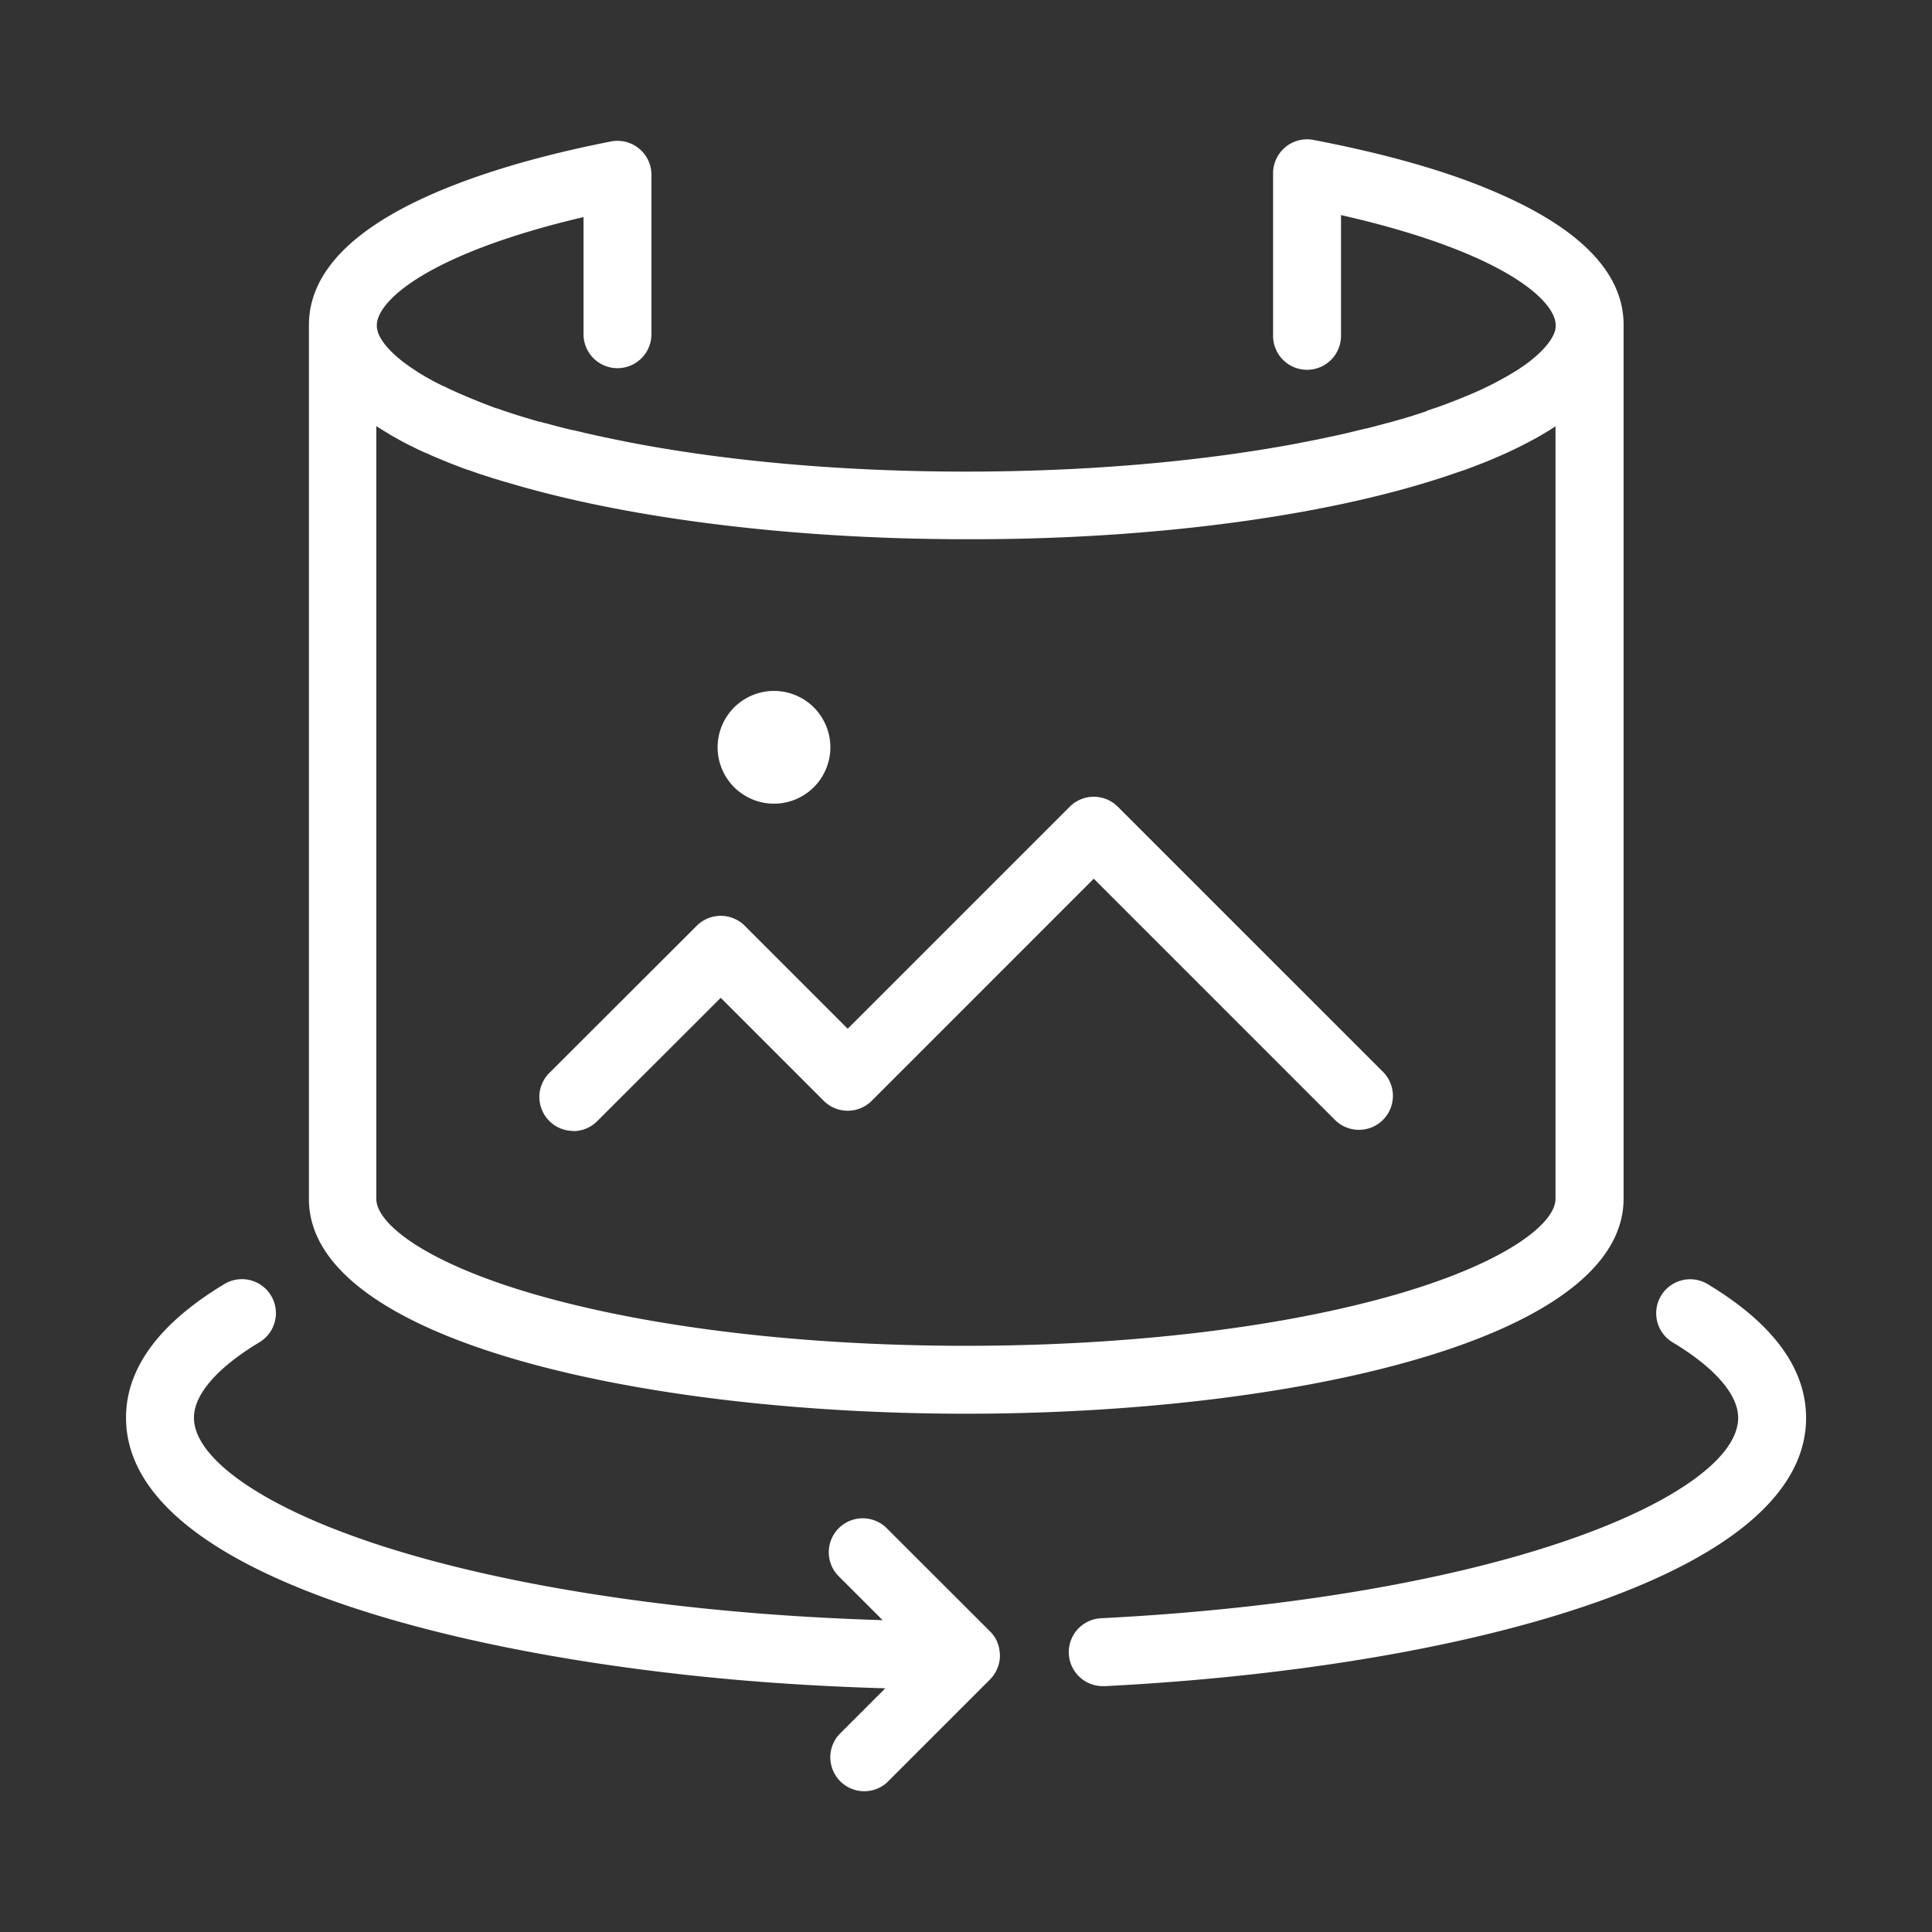 <svg id="Layer_2" data-name="Layer 2" xmlns="http://www.w3.org/2000/svg" viewBox="0 0 512 512"><rect x="0" y="0" width="512" height="512" fill="#333333" stroke="none"/><defs><style>.cls-1{fill:#fff;}</style></defs><path class="cls-1" d="M256,374.65c86.6,0,174.27-19.57,174.27-57V86.08s0,0,0,0c0-13.12-10.49-24.53-31.11-33.91C385.75,46,368.56,41,348.05,37.08a9,9,0,0,0-10.67,8.85V89a9,9,0,0,0,18,0V57c14.3,3.23,26.71,7.17,36.32,11.54,15.16,6.89,20.56,13.59,20.56,17.57v0a5.07,5.07,0,0,1,0,.55v.08a5.07,5.07,0,0,1-.09.54v0l0,.12c0,.16-.09.32-.14.48a5,5,0,0,1-.26.66l-.14.32-.11.21-.16.3-.16.28-.19.3-.16.25-.25.36-.14.19-.16.22c-.1.13-.2.25-.29.38a4.82,4.82,0,0,0-.36.43l-.35.4c-.32.35-.65.7-1.07,1.12-.27.26-.61.58-1.08,1l-.21.18c-.11.11-.24.21-.36.31l-.27.23,0,0c-.38.32-.77.62-1.17.93l-.14.11-1.11.81-.58.4c-.39.27-.79.53-1.19.79A87.47,87.47,0,0,1,388.48,105c-.87.37-1.75.73-2.63,1.07s-2,.77-3,1.16l-.18.06-2.15.78-.1,0-2.25.78L378,109l-.76.24-2.84.92-.6.19c-1.14.35-2.28.69-3.43,1-.88.26-1.77.51-2.68.76l-.1,0-2.73.74-2.5.65-.27.06-.15,0c-.81.21-1.62.4-2.5.61-1.93.47-4.05,1-6.75,1.54-.91.21-1.84.41-2.84.61-1.29.27-2.6.52-4,.79l-.87.17a7.78,7.78,0,0,0-.81.17c-25.94,4.9-56.31,7.53-88.15,7.53-32.8,0-64.05-2.79-90.49-8l-.32-.08-1.91-.38-2.06-.43c-1.26-.25-2.52-.53-3.87-.83l-1.82-.41-1.9-.45-1.73-.41-.12,0-.1,0c-1.19-.29-2.35-.57-3.48-.87l-1.43-.37-.9-.25-1.39-.38-.12,0-1.21-.34-.18,0-1.23-.35-.7-.21c-2.37-.69-4.62-1.39-6.77-2.11l-.49-.16-2.16-.75-.12,0Q128,106.9,125,105.65l-.27-.11c-2.65-1.09-5.09-2.18-7.3-3.27l-.1,0c-1-.52-2-1-3-1.55l-.46-.26c-.43-.23-.85-.47-1.26-.71l-.16-.09-.89-.53-.51-.31-1-.66c-.57-.38-1.13-.75-1.6-1.08l-.19-.13c-.42-.31-.85-.61-1.25-.92l-.87-.68-.67-.56c-.18-.15-.36-.3-.52-.46l-.13-.11a21.4,21.4,0,0,1-1.58-1.53l-.08-.08-.18-.2c-.1-.1-.19-.21-.28-.31-.25-.28-.49-.57-.71-.86l-.14-.17-.14-.19-.28-.39c-.07-.09-.12-.18-.17-.25l-.25-.41a.75.75,0,0,1-.07-.12,3.35,3.35,0,0,1-.2-.35,7.11,7.11,0,0,1-.48-1,1.34,1.34,0,0,1-.07-.18l-.06-.15,0-.13c0-.13-.08-.25-.11-.38s-.11-.54-.15-.85c0-.13,0-.26,0-.39v-.12c0-4,5.4-10.68,20.57-17.57,9.09-4.15,20.78-7.92,34.2-11.06V88.57a9,9,0,0,0,18,0V46.33a9,9,0,0,0-10.73-8.84c-19.59,3.85-36,8.78-48.93,14.64-20.56,9.34-31,20.71-31.11,33.8,0,0,0,.1,0,.15V317.69C81.73,355.08,169.4,374.65,256,374.65ZM384.51,125.77l.52-.17c1-.35,2-.69,2.93-1l.35-.12,1.7-.63c.55-.21,1.1-.41,1.65-.63,1.57-.6,3.15-1.24,4.62-1.88.88-.37,1.74-.75,2.59-1.13l.33-.16.26-.11,1.25-.59c.4-.18.79-.37,1.2-.57.6-.29,1.18-.57,1.74-.87s.85-.42,1.26-.65.91-.48,1.29-.69l1.25-.68a2.26,2.26,0,0,0,.26-.16.05.05,0,0,0,0,0l.33-.19c.25-.14.5-.28.74-.43,1-.58,1.9-1.13,2.77-1.69l.68-.45V317.69c0,6.52-13,16.86-41.92,25.27-30.42,8.83-71,13.69-114.35,13.69S172.07,351.79,141.65,343c-29-8.41-41.92-18.75-41.92-25.27V112.91l.48.32c.79.51,1.6,1,2.39,1.48l1,.61.36.21.48.27,1.79,1,.16.09h0c.87.47,1.77.93,2.64,1.35,1.43.73,2.87,1.41,4.29,2l.49.22.94.42,1.54.65c2.39,1,4.91,2,7.5,2.94l.12,0c1.16.42,2.33.83,3.53,1.24l.06,0,2.52.83.82.27.09,0,2.94.91.12,0c33,10,77.62,15.18,122,15.18C303.35,143.05,351,137.19,384.51,125.77Z"/><path class="cls-1" d="M452.56,340.31a9,9,0,0,0-9.29,15.43c11.2,6.73,17.36,13.84,17.36,20,0,10.49-16.74,22.57-44.79,32.29-31.65,11-75.62,18.36-123.82,20.81a9,9,0,0,0,.45,18l.46,0c92.44-4.69,185.7-28.49,185.7-71.07C478.63,362.65,469.86,350.73,452.56,340.31Z"/><path class="cls-1" d="M263.27,444c.06-.1.14-.19.2-.29s.21-.33.31-.5a2,2,0,0,0,.14-.25,5.2,5.2,0,0,0,.26-.53c0-.09.09-.17.12-.26s.14-.37.21-.56l.09-.27c.06-.2.11-.41.16-.62l.06-.23c.05-.27.09-.55.12-.83,0,0,0,0,0,0a8.89,8.89,0,0,0-.14-2.72.29.29,0,0,0,0-.09c-.05-.26-.12-.51-.19-.76l-.05-.12a6,6,0,0,0-.26-.71.36.36,0,0,0,0-.09,6.59,6.59,0,0,0-.34-.71h0a8.91,8.91,0,0,0-1.54-2.07L235,405a9,9,0,0,0-12.73,12.73l11.64,11.63c-10.44-.32-20.76-.86-30.84-1.63-44.17-3.36-84-11-112-21.58-24.84-9.33-39.67-20.71-39.67-30.44,0-6.16,6.16-13.27,17.36-20a9,9,0,0,0-9.29-15.43c-17.3,10.42-26.07,22.34-26.07,35.43,0,42.18,90.69,64.06,168.35,70,10.74.82,21.73,1.39,32.86,1.71l-12.29,12.29A9,9,0,0,0,235,472.44l27.34-27.34.13-.15c.16-.16.32-.33.46-.5Z"/><path class="cls-1" d="M151.9,299.76a9,9,0,0,0,6.37-2.64L191,264.43l27.29,27.29a9,9,0,0,0,12.73,0l58.84-58.85,63.91,63.91a9,9,0,0,0,12.73-12.73l-70.28-70.27a9,9,0,0,0-12.72,0l-58.85,58.85-27.28-27.29a9,9,0,0,0-12.73,0l-39.06,39a9,9,0,0,0,6.36,15.37Z"/><circle class="cls-1" cx="205.11" cy="198.04" r="14.94" transform="translate(-60.17 93.57) rotate(-22.5)"/></svg>